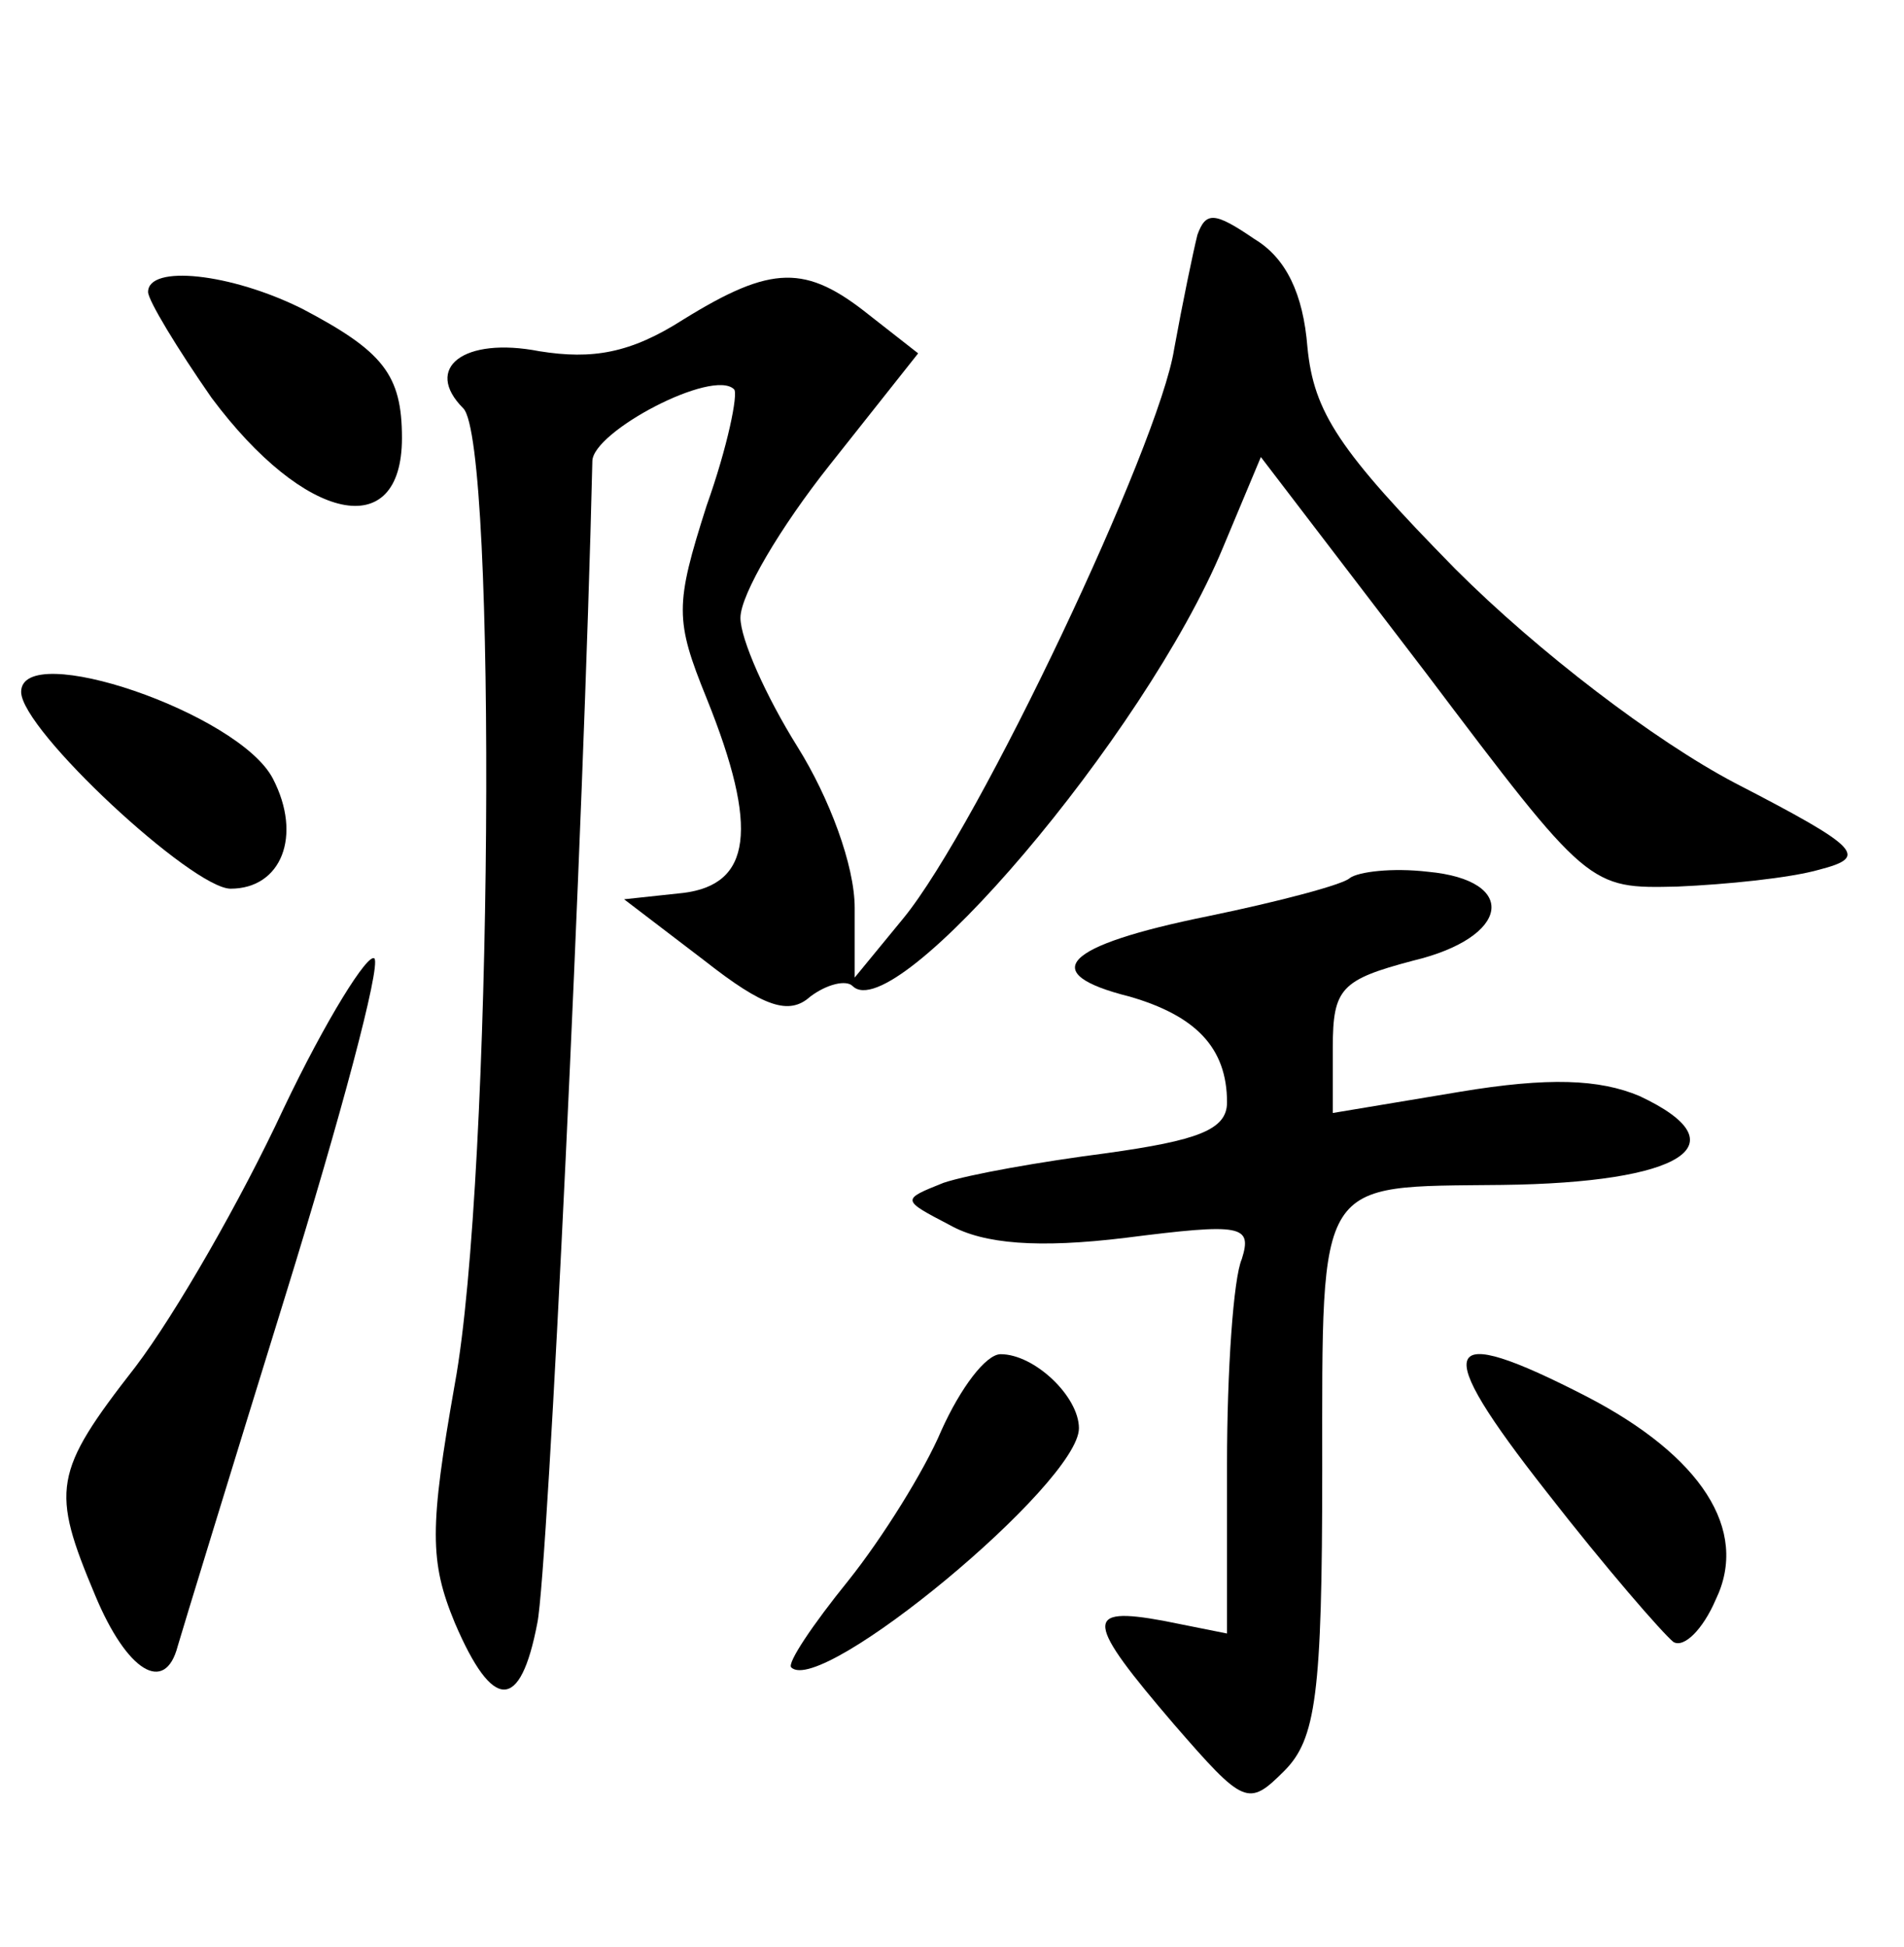 <?xml version="1.0" standalone="no"?>
<!DOCTYPE svg PUBLIC "-//W3C//DTD SVG 20010904//EN"
 "http://www.w3.org/TR/2001/REC-SVG-20010904/DTD/svg10.dtd">
<svg version="1.0" xmlns="http://www.w3.org/2000/svg"
 width="90pt" height="92pt" viewBox="0 0 90 92"
 preserveAspectRatio="xMidYMid meet">
<g transform="translate(0,92) scale(0.1,-0.1)"
fill="#000000" stroke="none">
<path d="M566 809 c-2 -8 -7 -32 -11 -54 -7 -45 -92 -225 -128 -269 l-23 -28
0 33 c0 20 -12 52 -27 76 -15 24 -27 51 -27 61 0 11 19 43 42 72 l42 53 -23
18 c-30 24 -46 24 -88 -2 -25 -16 -43 -19 -68 -15 -36 7 -55 -8 -36 -27 16
-16 14 -363 -4 -461 -12 -68 -12 -84 0 -113 18 -42 31 -42 39 0 5 24 22 378
26 549 0 14 57 44 67 34 2 -2 -3 -27 -13 -55 -15 -47 -15 -54 0 -91 25 -62 21
-88 -11 -92 l-28 -3 38 -29 c28 -22 40 -26 50 -17 8 6 17 8 20 5 20 -20 138
118 175 207 l18 43 78 -102 c77 -102 77 -102 119 -101 23 1 53 4 67 8 23 6 20
10 -40 41 -38 20 -93 62 -132 101 -55 56 -67 74 -70 105 -2 25 -10 42 -25 51
-19 13 -23 13 -27 2z"/>
<path d="M70 782 c0 -4 14 -27 30 -50 44 -59 90 -69 90 -19 0 30 -9 41 -47 61
-34 17 -73 21 -73 8z"/>
<path d="M10 593 c0 -18 81 -93 99 -93 24 0 34 25 20 52 -16 31 -119 66 -119
41z"/>
<path d="M638 505 c-3 -3 -33 -11 -67 -18 -69 -14 -81 -27 -37 -38 31 -9 46
-24 46 -50 0 -13 -14 -18 -57 -24 -31 -4 -65 -10 -77 -14 -20 -8 -20 -8 3 -20
16 -9 42 -11 83 -6 55 7 60 6 55 -10 -4 -9 -7 -53 -7 -97 l0 -80 -30 6 c-38 7
-37 0 5 -49 33 -38 35 -39 52 -22 15 15 18 36 18 142 0 140 -3 134 85 135 85
1 114 19 65 42 -19 8 -43 9 -85 2 l-60 -10 0 31 c0 28 4 32 38 41 46 11 50 38
7 42 -17 2 -33 0 -37 -3z"/>
<path d="M134 396 c-20 -43 -51 -97 -70 -122 -39 -50 -40 -58 -19 -108 15 -36
33 -47 39 -24 2 7 25 82 51 166 26 84 45 155 42 159 -3 3 -23 -29 -43 -71z"/>
<path d="M445 244 c-8 -19 -28 -51 -44 -71 -17 -21 -29 -39 -27 -41 14 -14
136 87 136 113 0 15 -21 35 -37 35 -7 0 -19 -16 -28 -36z"/>
<path d="M731 215 c28 -36 55 -67 60 -71 5 -3 14 6 20 20 16 33 -7 68 -61 96
-70 36 -74 25 -19 -45z"/>
</g>
</svg>
